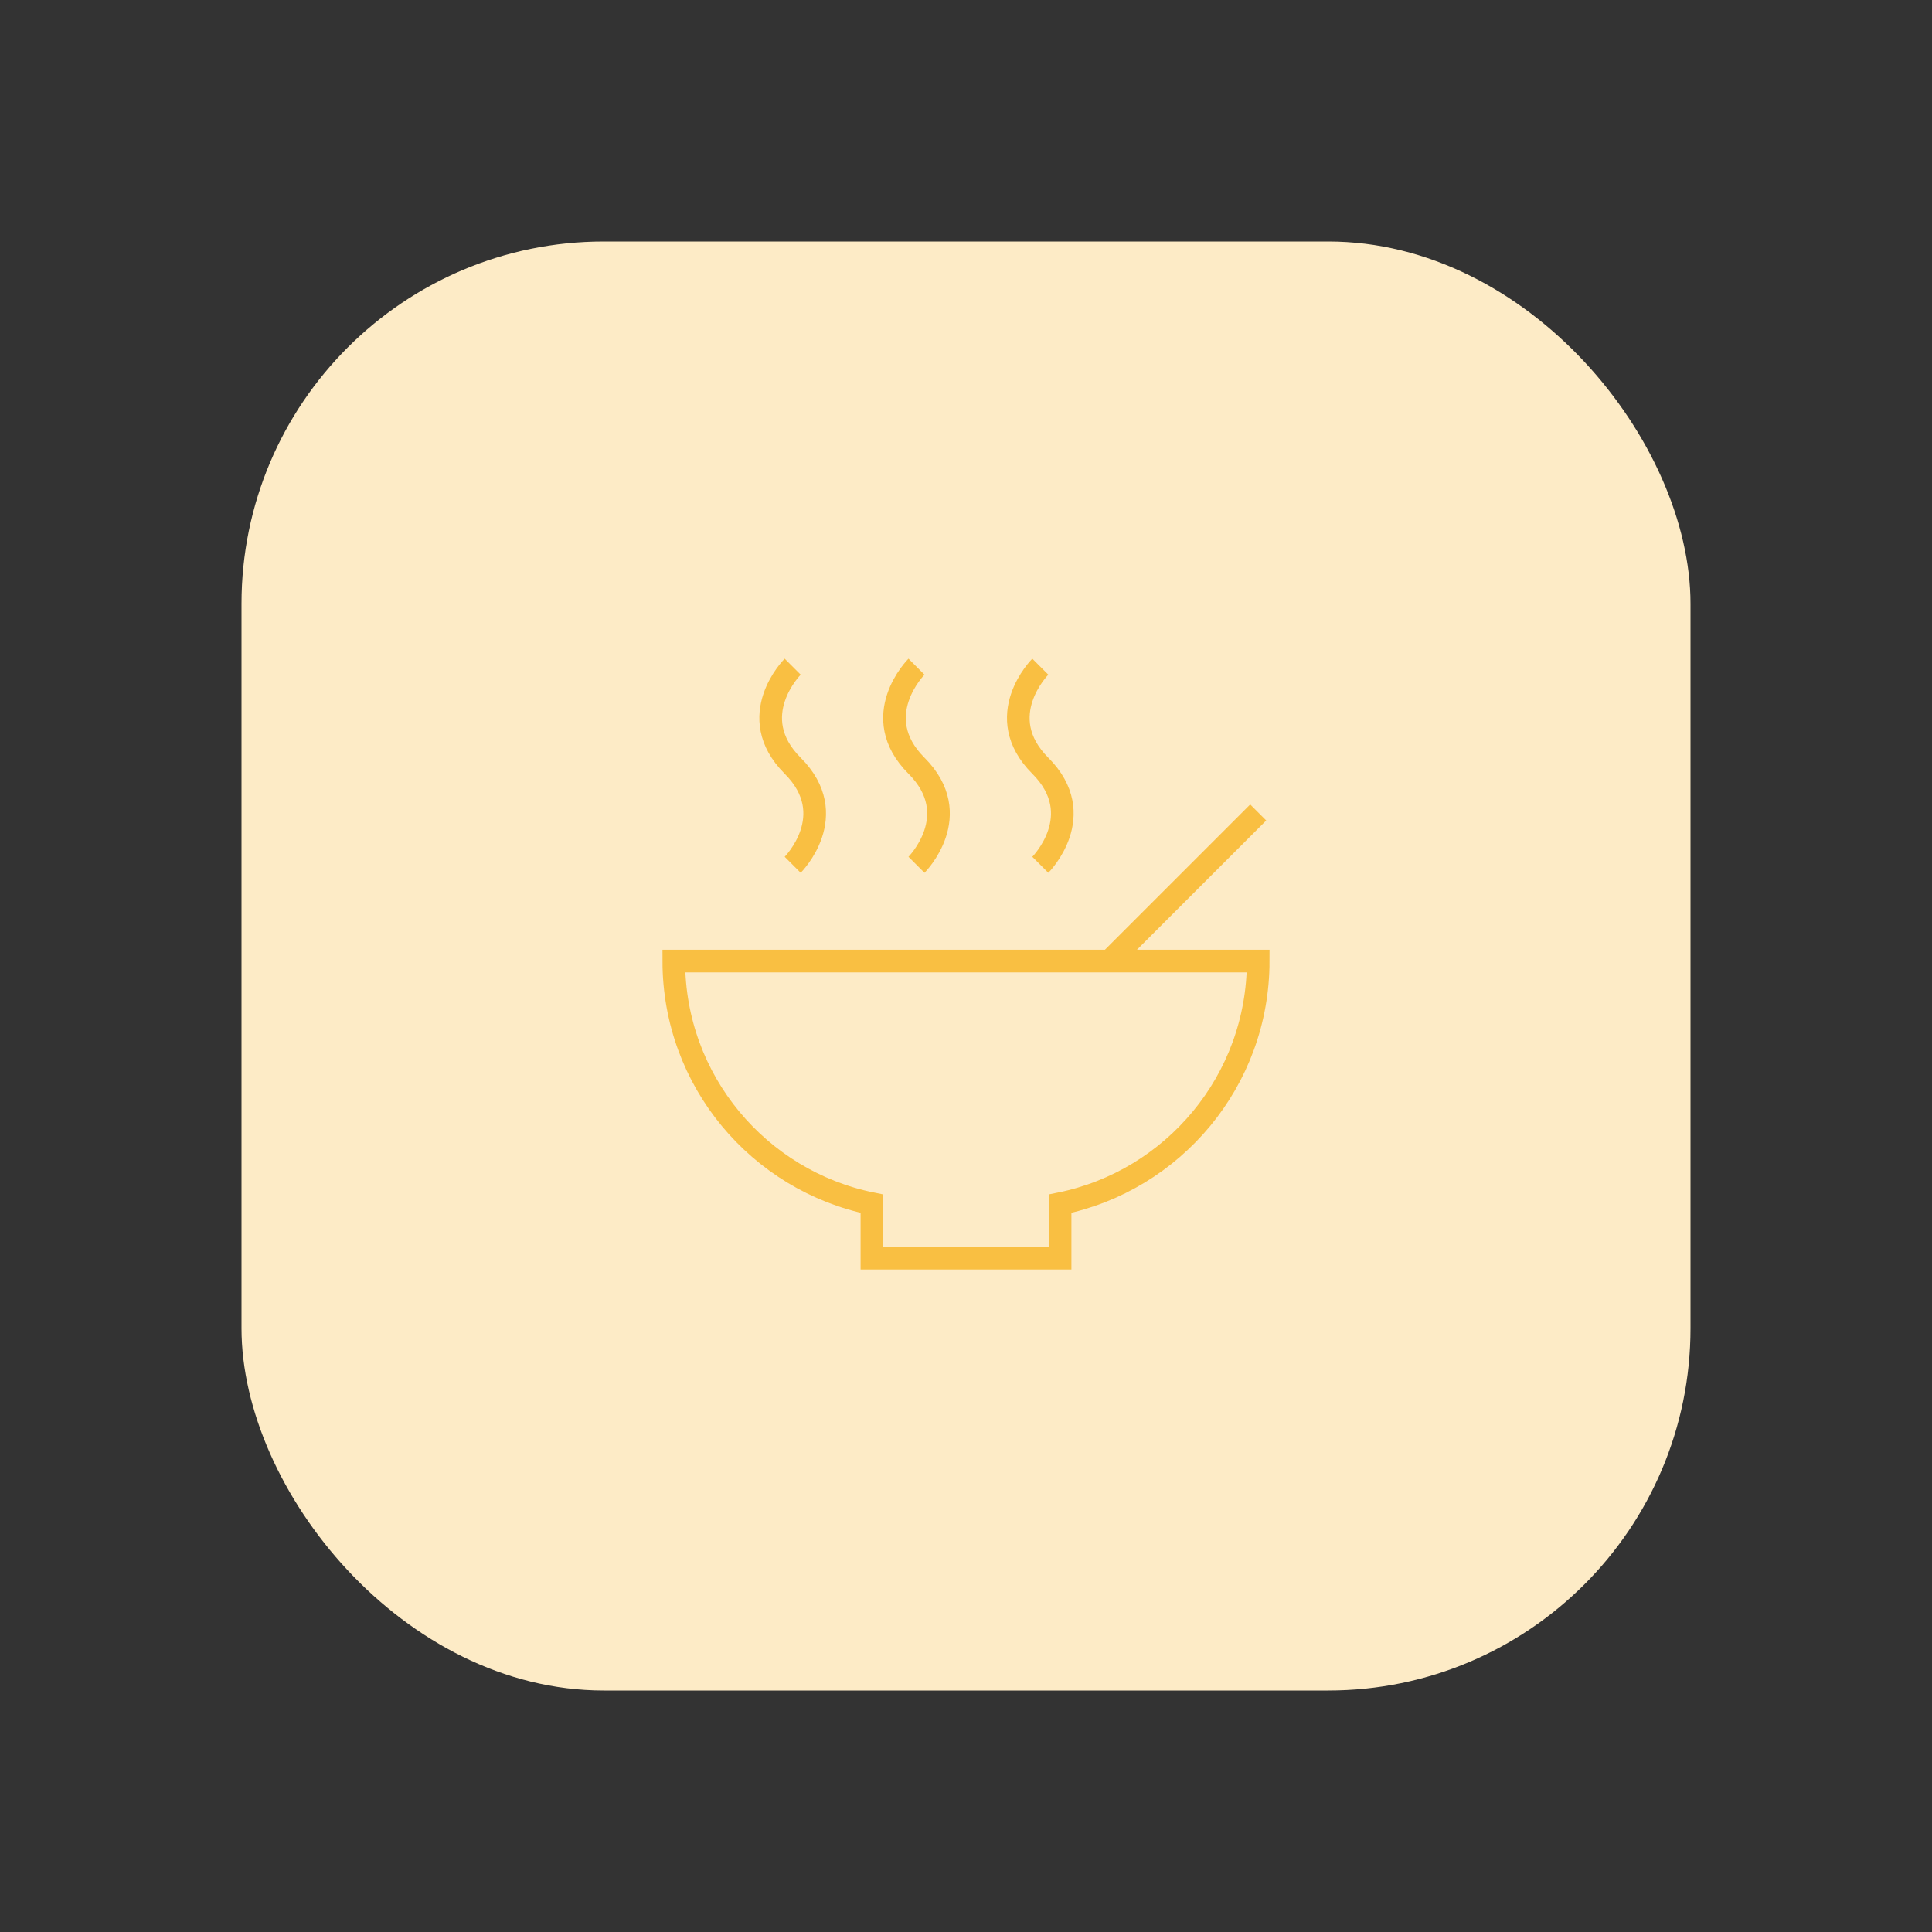 <svg width="128" height="128" viewBox="0 0 128 128" fill="none" xmlns="http://www.w3.org/2000/svg">
<rect x="0" y="0" width="128" height="128" fill="#333333" stroke="none"/>
<rect x="16" y="16" width="96" height="96" rx="24" fill="#FDEBC6"/>
<mask id="mask0_13446_37250" style="mask-type:luminance" maskUnits="userSpaceOnUse" x="43" y="43" width="42" height="42">
<path d="M43 43H85V85H43V43Z" fill="white"/>
</mask>
<g mask="url(#mask0_13446_37250)">
<path d="M73.516 63.672L83.359 53.828" stroke="#F9BF42" stroke-width="1.5" stroke-miterlimit="10"/>
<path d="M83.359 63.672H44.641C44.641 71.609 50.277 78.227 57.766 79.747V83.359H70.234V79.747C77.723 78.227 83.359 71.609 83.359 63.672Z" stroke="#F9BF42" stroke-width="1.5" stroke-miterlimit="10" stroke-linecap="square"/>
<path d="M52.517 44.17C52.517 44.17 49.236 47.451 52.517 50.732C55.798 54.014 52.517 57.295 52.517 57.295" stroke="#F9BF42" stroke-width="1.5" stroke-miterlimit="10"/>
<path d="M60.72 44.17C60.72 44.17 57.439 47.451 60.72 50.732C64.001 54.014 60.72 57.295 60.72 57.295" stroke="#F9BF42" stroke-width="1.5" stroke-miterlimit="10"/>
<path d="M68.923 44.17C68.923 44.17 65.642 47.451 68.923 50.732C72.204 54.014 68.923 57.295 68.923 57.295" stroke="#F9BF42" stroke-width="1.5" stroke-miterlimit="10"/>
</g>
</svg>

